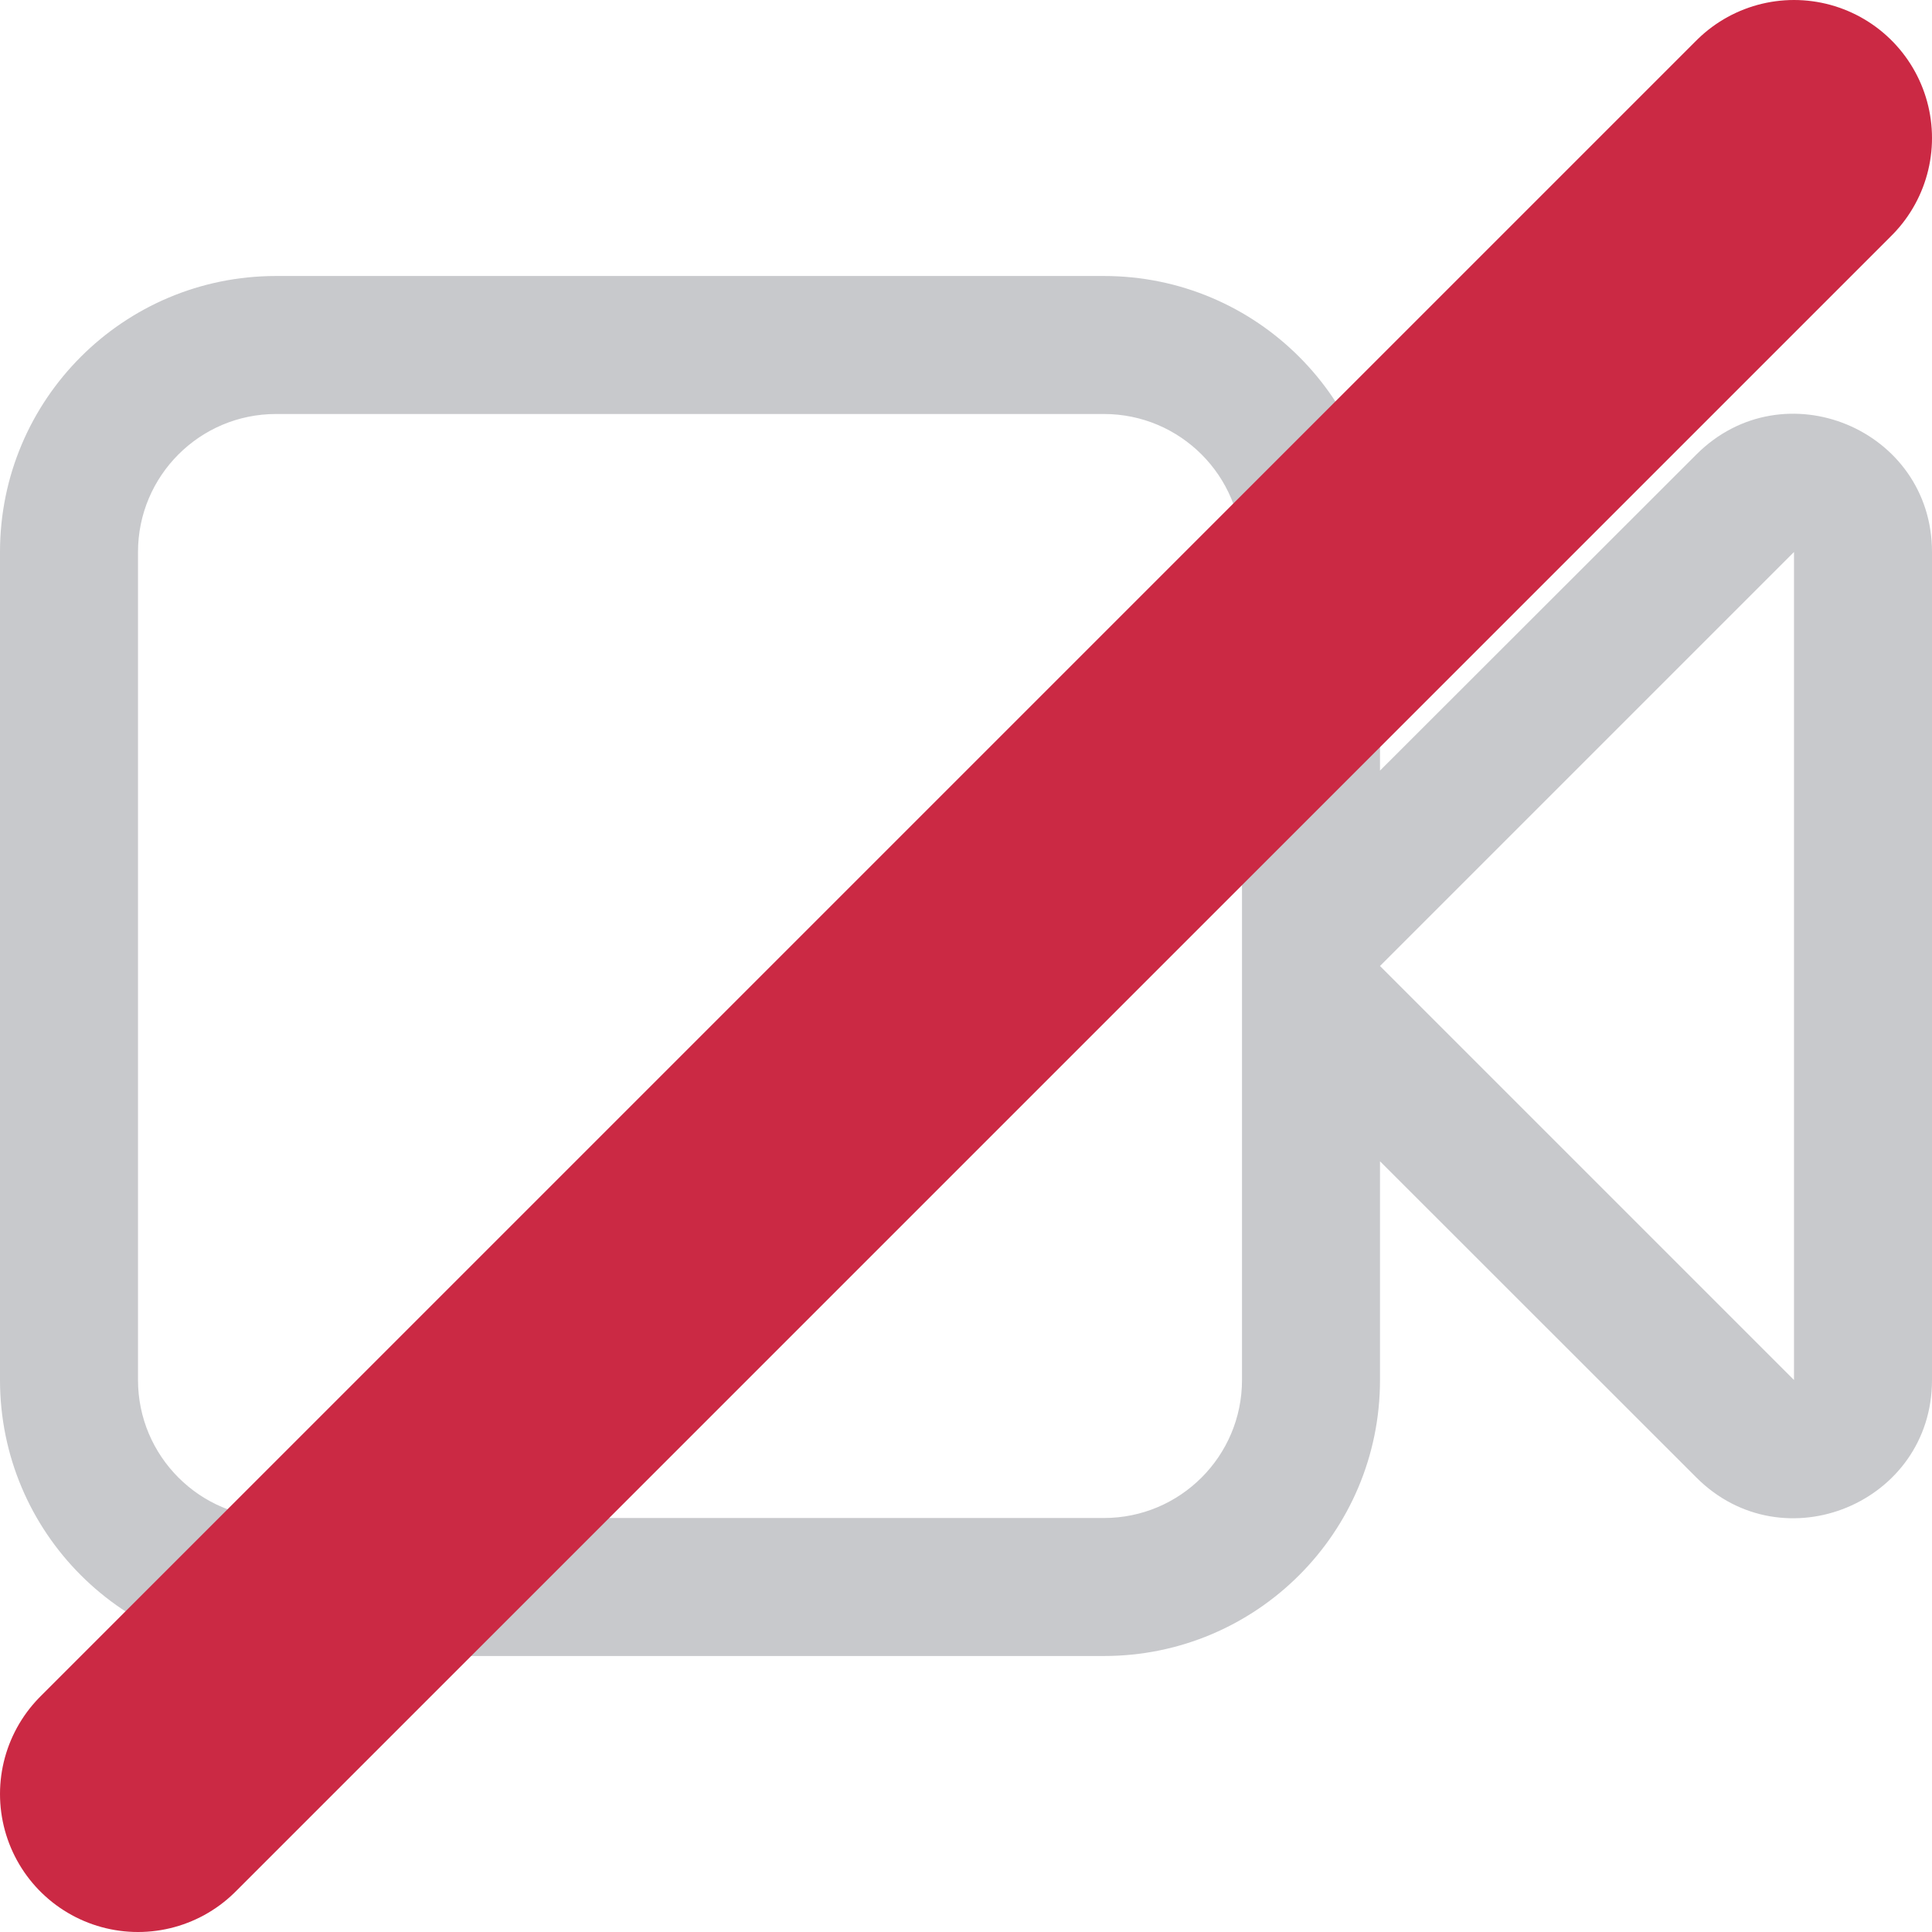<?xml version="1.0" encoding="UTF-8"?>
<svg width="14px" height="14px" viewBox="0 0 14 14" version="1.1" xmlns="http://www.w3.org/2000/svg" xmlns:xlink="http://www.w3.org/1999/xlink">
    <!-- Generator: sketchtool 59.1 (101010) - https://sketch.com -->
    <title>3F634848-15E5-4FD0-B9FD-8973C894B4E7</title>
    <desc>Created with sketchtool.</desc>
    <g id="Page-1" stroke="none" stroke-width="1" fill="none" fill-rule="evenodd">
        <g id="Ongoing-meeting-1" transform="translate(-276, -203)" fill="#C8C9CC" fill-rule="nonzero">
            <g id="Sidebar">
                <g id="Participants" transform="translate(0, 69)">
                    <g id="Rows" transform="translate(0, 50)">
                        <g id="Row-3" transform="translate(20, 80)">
                            <g id="Options" transform="translate(256, 4)">
                                <g id="Video">
                                    <path d="M8,2 C9.105,2 10,2.895 10,4 L10,5.584 L12.293,3.293 C12.923,2.663 14,3.109 14,4 L14,10 C14,10.891 12.923,11.337 12.293,10.707 L10,8.415 L10,10 C10,11.105 9.105,12 8,12 L2,12 C0.895,12 0,11.105 0,10 L0,4 C0,2.895 0.895,2 2,2 L8,2 Z M8,3 L2,3 C1.448,3 1,3.448 1,4 L1,10 C1,10.552 1.448,11 2,11 L8,11 C8.552,11 9,10.552 9,10 L9,4 C9,3.448 8.552,3 8,3 Z M13,4 L10,7 L13,10 L13,4 Z" id="ic_camera_small"></path>
                                </g>
                            </g>
                        </g>
                    </g>
                </g>
            </g>
        </g>
    </g>
	<g id="Page-2" stroke="none" stroke-width="1" fill="none" fill-rule="evenodd" stroke-linecap="round">
        <g id="Ongoing-meeting-1" transform="translate(-296, -203)" stroke="#CB2944" stroke-width="2">
            <g id="Sidebar">
                <g id="Participants" transform="translate(0, 69)">
                    <g id="Rows" transform="translate(0, 50)">
                        <g id="Row-3" transform="translate(20, 80)">
                            <g id="Options" transform="translate(256, 4)">
                                <g id="Mic" transform="translate(20, 0)">
                                    <line x1="1" y1="13" x2="13" y2="1" id="ic_crossed_small"></line>
                                </g>
                            </g>
                        </g>
                    </g>
                </g>
            </g>
        </g>
    </g>
</svg>
